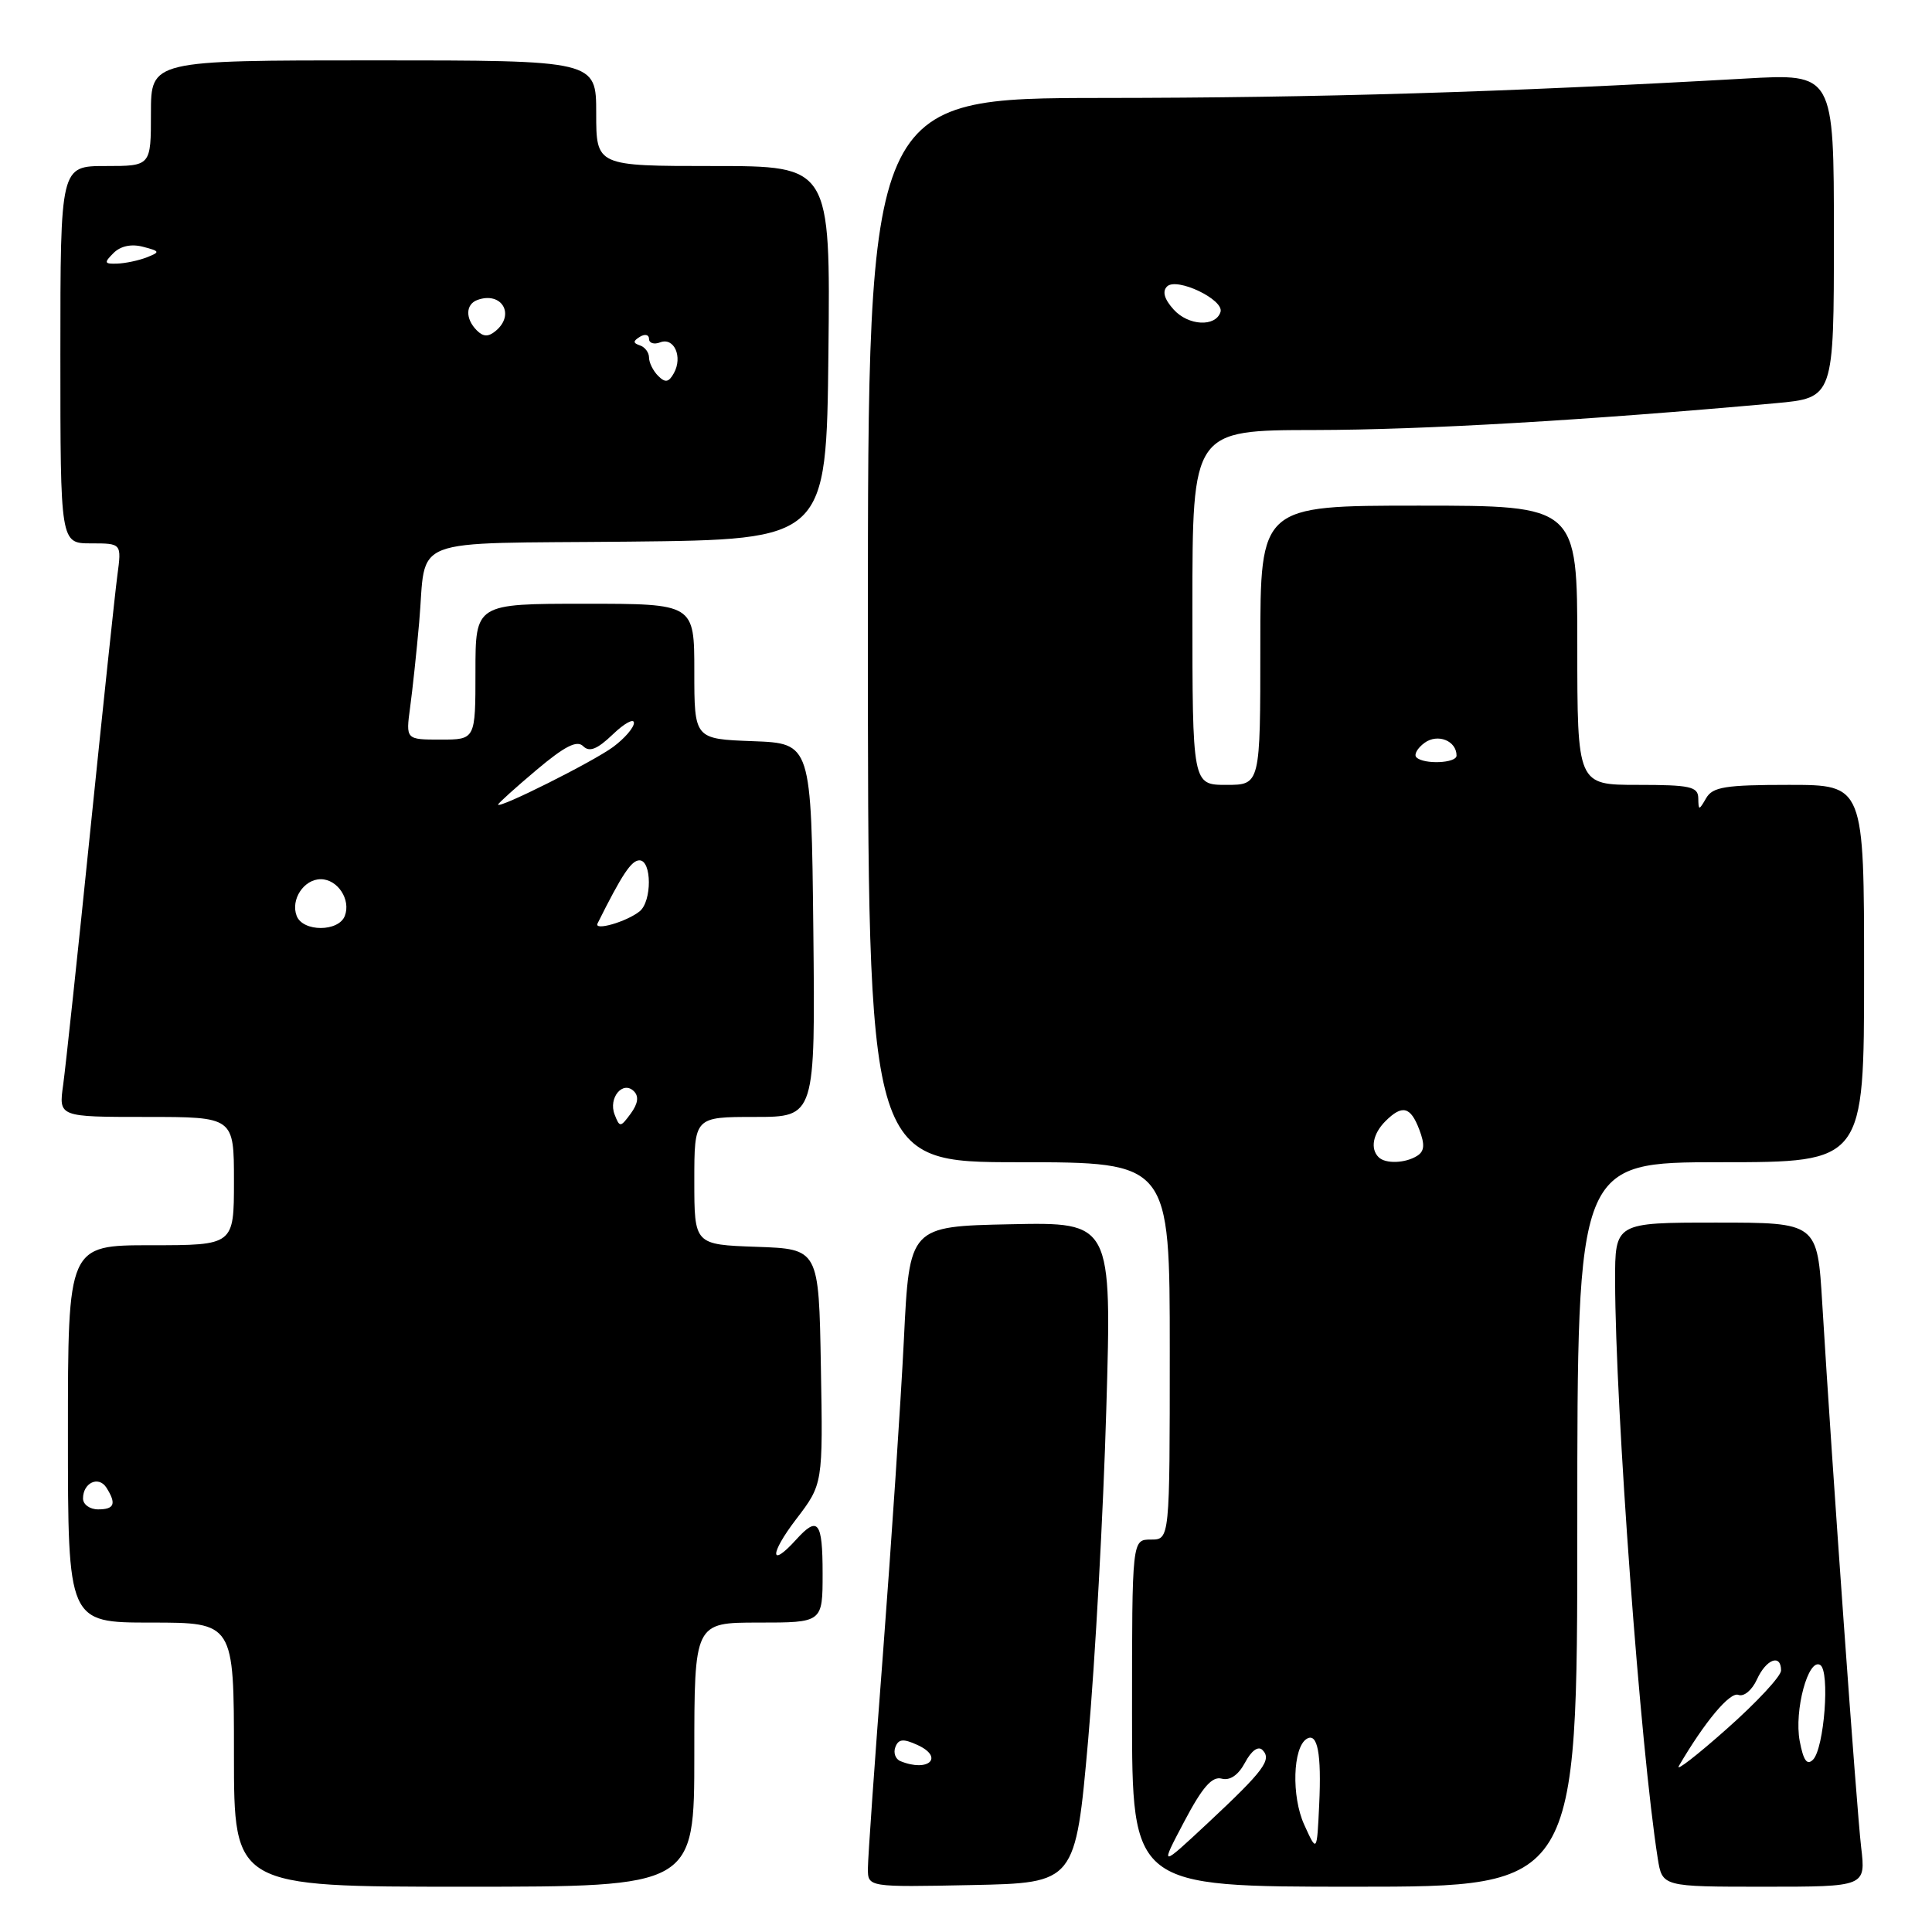 <?xml version="1.0" encoding="UTF-8" standalone="no"?>
<!DOCTYPE svg PUBLIC "-//W3C//DTD SVG 1.1//EN" "http://www.w3.org/Graphics/SVG/1.1/DTD/svg11.dtd" >
<svg xmlns="http://www.w3.org/2000/svg" xmlns:xlink="http://www.w3.org/1999/xlink" version="1.1" viewBox="0 0 256 256">
 <g >
 <path fill="currentColor"
d=" M 92.00 232.50 C 92.00 215.00 92.00 215.00 100.50 215.00 C 109.00 215.00 109.00 215.00 109.00 208.50 C 109.00 201.59 108.39 200.81 105.50 204.00 C 101.98 207.89 101.96 205.93 105.48 201.32 C 109.05 196.65 109.05 196.65 108.77 181.07 C 108.50 165.50 108.50 165.50 100.25 165.21 C 92.00 164.92 92.00 164.92 92.00 156.46 C 92.00 148.00 92.00 148.00 100.02 148.00 C 108.03 148.00 108.03 148.00 107.77 123.25 C 107.50 98.50 107.50 98.50 99.75 98.21 C 92.00 97.92 92.00 97.92 92.00 88.96 C 92.00 80.00 92.00 80.00 77.50 80.00 C 63.00 80.00 63.00 80.00 63.00 89.00 C 63.00 98.00 63.00 98.00 58.39 98.00 C 53.77 98.00 53.77 98.00 54.34 93.75 C 54.66 91.41 55.20 86.35 55.54 82.50 C 56.57 70.87 53.47 72.07 83.31 71.77 C 109.50 71.50 109.50 71.50 109.77 46.75 C 110.03 22.00 110.03 22.00 94.52 22.00 C 79.00 22.00 79.00 22.00 79.00 15.00 C 79.00 8.00 79.00 8.00 49.50 8.00 C 20.00 8.00 20.00 8.00 20.00 15.00 C 20.00 22.00 20.00 22.00 14.00 22.00 C 8.00 22.00 8.00 22.00 8.00 47.00 C 8.00 72.00 8.00 72.00 12.06 72.00 C 16.12 72.00 16.12 72.00 15.55 76.25 C 15.24 78.59 13.63 93.78 11.97 110.00 C 10.32 126.22 8.69 141.41 8.37 143.75 C 7.77 148.00 7.77 148.00 19.39 148.00 C 31.00 148.00 31.00 148.00 31.00 156.50 C 31.00 165.00 31.00 165.00 20.00 165.00 C 9.00 165.00 9.00 165.00 9.00 190.00 C 9.00 215.00 9.00 215.00 20.00 215.00 C 31.00 215.00 31.00 215.00 31.00 232.50 C 31.00 250.00 31.00 250.00 61.50 250.00 C 92.00 250.00 92.00 250.00 92.00 232.50 Z  M 144.19 230.50 C 145.11 220.05 146.20 200.35 146.59 186.72 C 147.32 161.94 147.32 161.94 133.91 162.22 C 120.50 162.50 120.50 162.50 119.77 177.50 C 119.36 185.75 118.12 204.34 117.02 218.81 C 115.91 233.29 115.00 246.24 115.00 247.59 C 115.00 250.06 115.00 250.06 128.75 249.78 C 142.50 249.50 142.50 249.50 144.19 230.50 Z  M 209.00 202.00 C 209.00 154.00 209.00 154.00 228.00 154.00 C 247.00 154.00 247.00 154.00 247.00 129.00 C 247.00 104.00 247.00 104.00 237.05 104.00 C 228.63 104.00 226.94 104.27 226.08 105.75 C 225.11 107.42 225.06 107.42 225.03 105.75 C 225.00 104.23 223.94 104.00 217.00 104.00 C 209.00 104.00 209.00 104.00 209.00 85.50 C 209.00 67.00 209.00 67.00 188.00 67.00 C 167.00 67.00 167.00 67.00 167.00 85.50 C 167.00 104.00 167.00 104.00 162.50 104.00 C 158.00 104.00 158.00 104.00 158.00 80.50 C 158.00 57.00 158.00 57.00 174.25 56.98 C 188.53 56.96 210.28 55.69 235.25 53.43 C 243.00 52.72 243.00 52.72 243.00 31.23 C 243.00 9.74 243.00 9.74 231.25 10.41 C 199.15 12.22 174.69 12.96 146.25 12.98 C 115.00 13.00 115.00 13.00 115.00 83.50 C 115.00 154.00 115.00 154.00 135.00 154.00 C 155.00 154.00 155.00 154.00 155.00 179.00 C 155.00 204.00 155.00 204.00 152.50 204.00 C 150.00 204.00 150.00 204.00 150.00 227.00 C 150.00 250.00 150.00 250.00 179.50 250.00 C 209.00 250.00 209.00 250.00 209.00 202.00 Z  M 246.61 244.75 C 246.01 239.66 242.78 194.59 241.46 172.75 C 240.81 162.00 240.81 162.00 227.40 162.00 C 214.00 162.00 214.00 162.00 214.01 169.75 C 214.05 186.72 217.37 231.73 219.66 246.25 C 220.26 250.00 220.26 250.00 233.74 250.00 C 247.23 250.00 247.23 250.00 246.61 244.75 Z  M 11.00 198.56 C 11.00 196.47 13.07 195.51 14.10 197.12 C 15.45 199.26 15.17 200.00 13.00 200.00 C 11.90 200.00 11.00 199.35 11.00 198.56 Z  M 81.44 147.68 C 80.58 145.47 82.53 143.13 84.00 144.60 C 84.68 145.28 84.53 146.25 83.58 147.55 C 82.21 149.41 82.11 149.41 81.44 147.68 Z  M 39.31 121.36 C 38.48 119.21 40.26 116.50 42.50 116.50 C 44.74 116.50 46.52 119.21 45.69 121.36 C 44.87 123.50 40.13 123.50 39.31 121.36 Z  M 79.18 122.36 C 82.42 115.86 83.66 114.00 84.73 114.00 C 86.38 114.00 86.40 119.44 84.75 120.76 C 83.01 122.15 78.66 123.40 79.18 122.36 Z  M 66.00 106.61 C 66.00 106.45 68.28 104.39 71.08 102.03 C 74.83 98.87 76.45 98.05 77.27 98.87 C 78.10 99.70 79.13 99.29 81.20 97.31 C 82.74 95.83 84.00 95.15 84.00 95.78 C 84.00 96.42 82.76 97.85 81.25 98.97 C 78.62 100.92 66.00 107.24 66.00 106.61 Z  M 87.21 49.81 C 86.54 49.14 86.00 48.05 86.00 47.38 C 86.00 46.71 85.46 45.99 84.80 45.77 C 83.86 45.45 83.86 45.20 84.80 44.62 C 85.46 44.22 86.00 44.34 86.00 44.91 C 86.00 45.47 86.67 45.68 87.49 45.36 C 89.33 44.66 90.49 47.30 89.29 49.45 C 88.61 50.67 88.15 50.75 87.21 49.81 Z  M 63.18 43.78 C 61.64 42.24 61.68 40.33 63.25 39.75 C 66.47 38.57 68.31 41.67 65.68 43.85 C 64.71 44.66 64.04 44.64 63.18 43.78 Z  M 15.04 33.53 C 15.97 32.60 17.40 32.29 18.95 32.70 C 21.21 33.29 21.25 33.39 19.45 34.10 C 18.38 34.52 16.62 34.89 15.54 34.93 C 13.81 34.99 13.75 34.82 15.04 33.53 Z  M 119.31 233.36 C 118.65 233.09 118.35 232.25 118.64 231.50 C 119.05 230.42 119.69 230.36 121.55 231.21 C 125.16 232.85 123.04 234.88 119.31 233.36 Z  M 156.92 241.36 C 159.32 236.81 160.60 235.34 161.88 235.68 C 162.98 235.97 164.09 235.21 164.98 233.54 C 165.82 231.96 166.72 231.32 167.28 231.88 C 168.56 233.16 167.48 234.61 160.09 241.52 C 153.68 247.50 153.68 247.50 156.92 241.36 Z  M 172.81 241.77 C 171.11 238.03 171.30 231.55 173.14 230.41 C 174.58 229.52 175.12 232.35 174.80 239.11 C 174.50 245.50 174.50 245.50 172.81 241.77 Z  M 182.67 153.33 C 181.54 152.21 181.92 150.22 183.57 148.57 C 185.80 146.34 186.90 146.61 188.06 149.67 C 188.82 151.66 188.75 152.54 187.79 153.15 C 186.22 154.15 183.57 154.24 182.67 153.33 Z  M 187.68 100.35 C 187.32 99.99 187.81 99.13 188.76 98.43 C 190.50 97.16 193.00 98.15 193.00 100.12 C 193.00 101.14 188.65 101.32 187.68 100.35 Z  M 155.52 41.02 C 154.28 39.65 153.98 38.62 154.64 37.96 C 155.91 36.69 162.26 39.72 161.72 41.35 C 161.06 43.36 157.46 43.17 155.52 41.02 Z  M 222.46 234.00 C 225.89 228.13 229.23 224.15 230.34 224.58 C 231.07 224.86 232.15 223.96 232.80 222.54 C 234.03 219.83 236.00 219.10 236.00 221.35 C 236.00 222.10 232.76 225.59 228.79 229.10 C 224.83 232.62 221.98 234.82 222.46 234.00 Z  M 238.47 230.70 C 237.71 226.65 239.61 219.64 241.19 220.62 C 242.50 221.43 241.72 231.68 240.23 233.17 C 239.44 233.96 238.96 233.28 238.47 230.70 Z "/>
</g>
</svg>